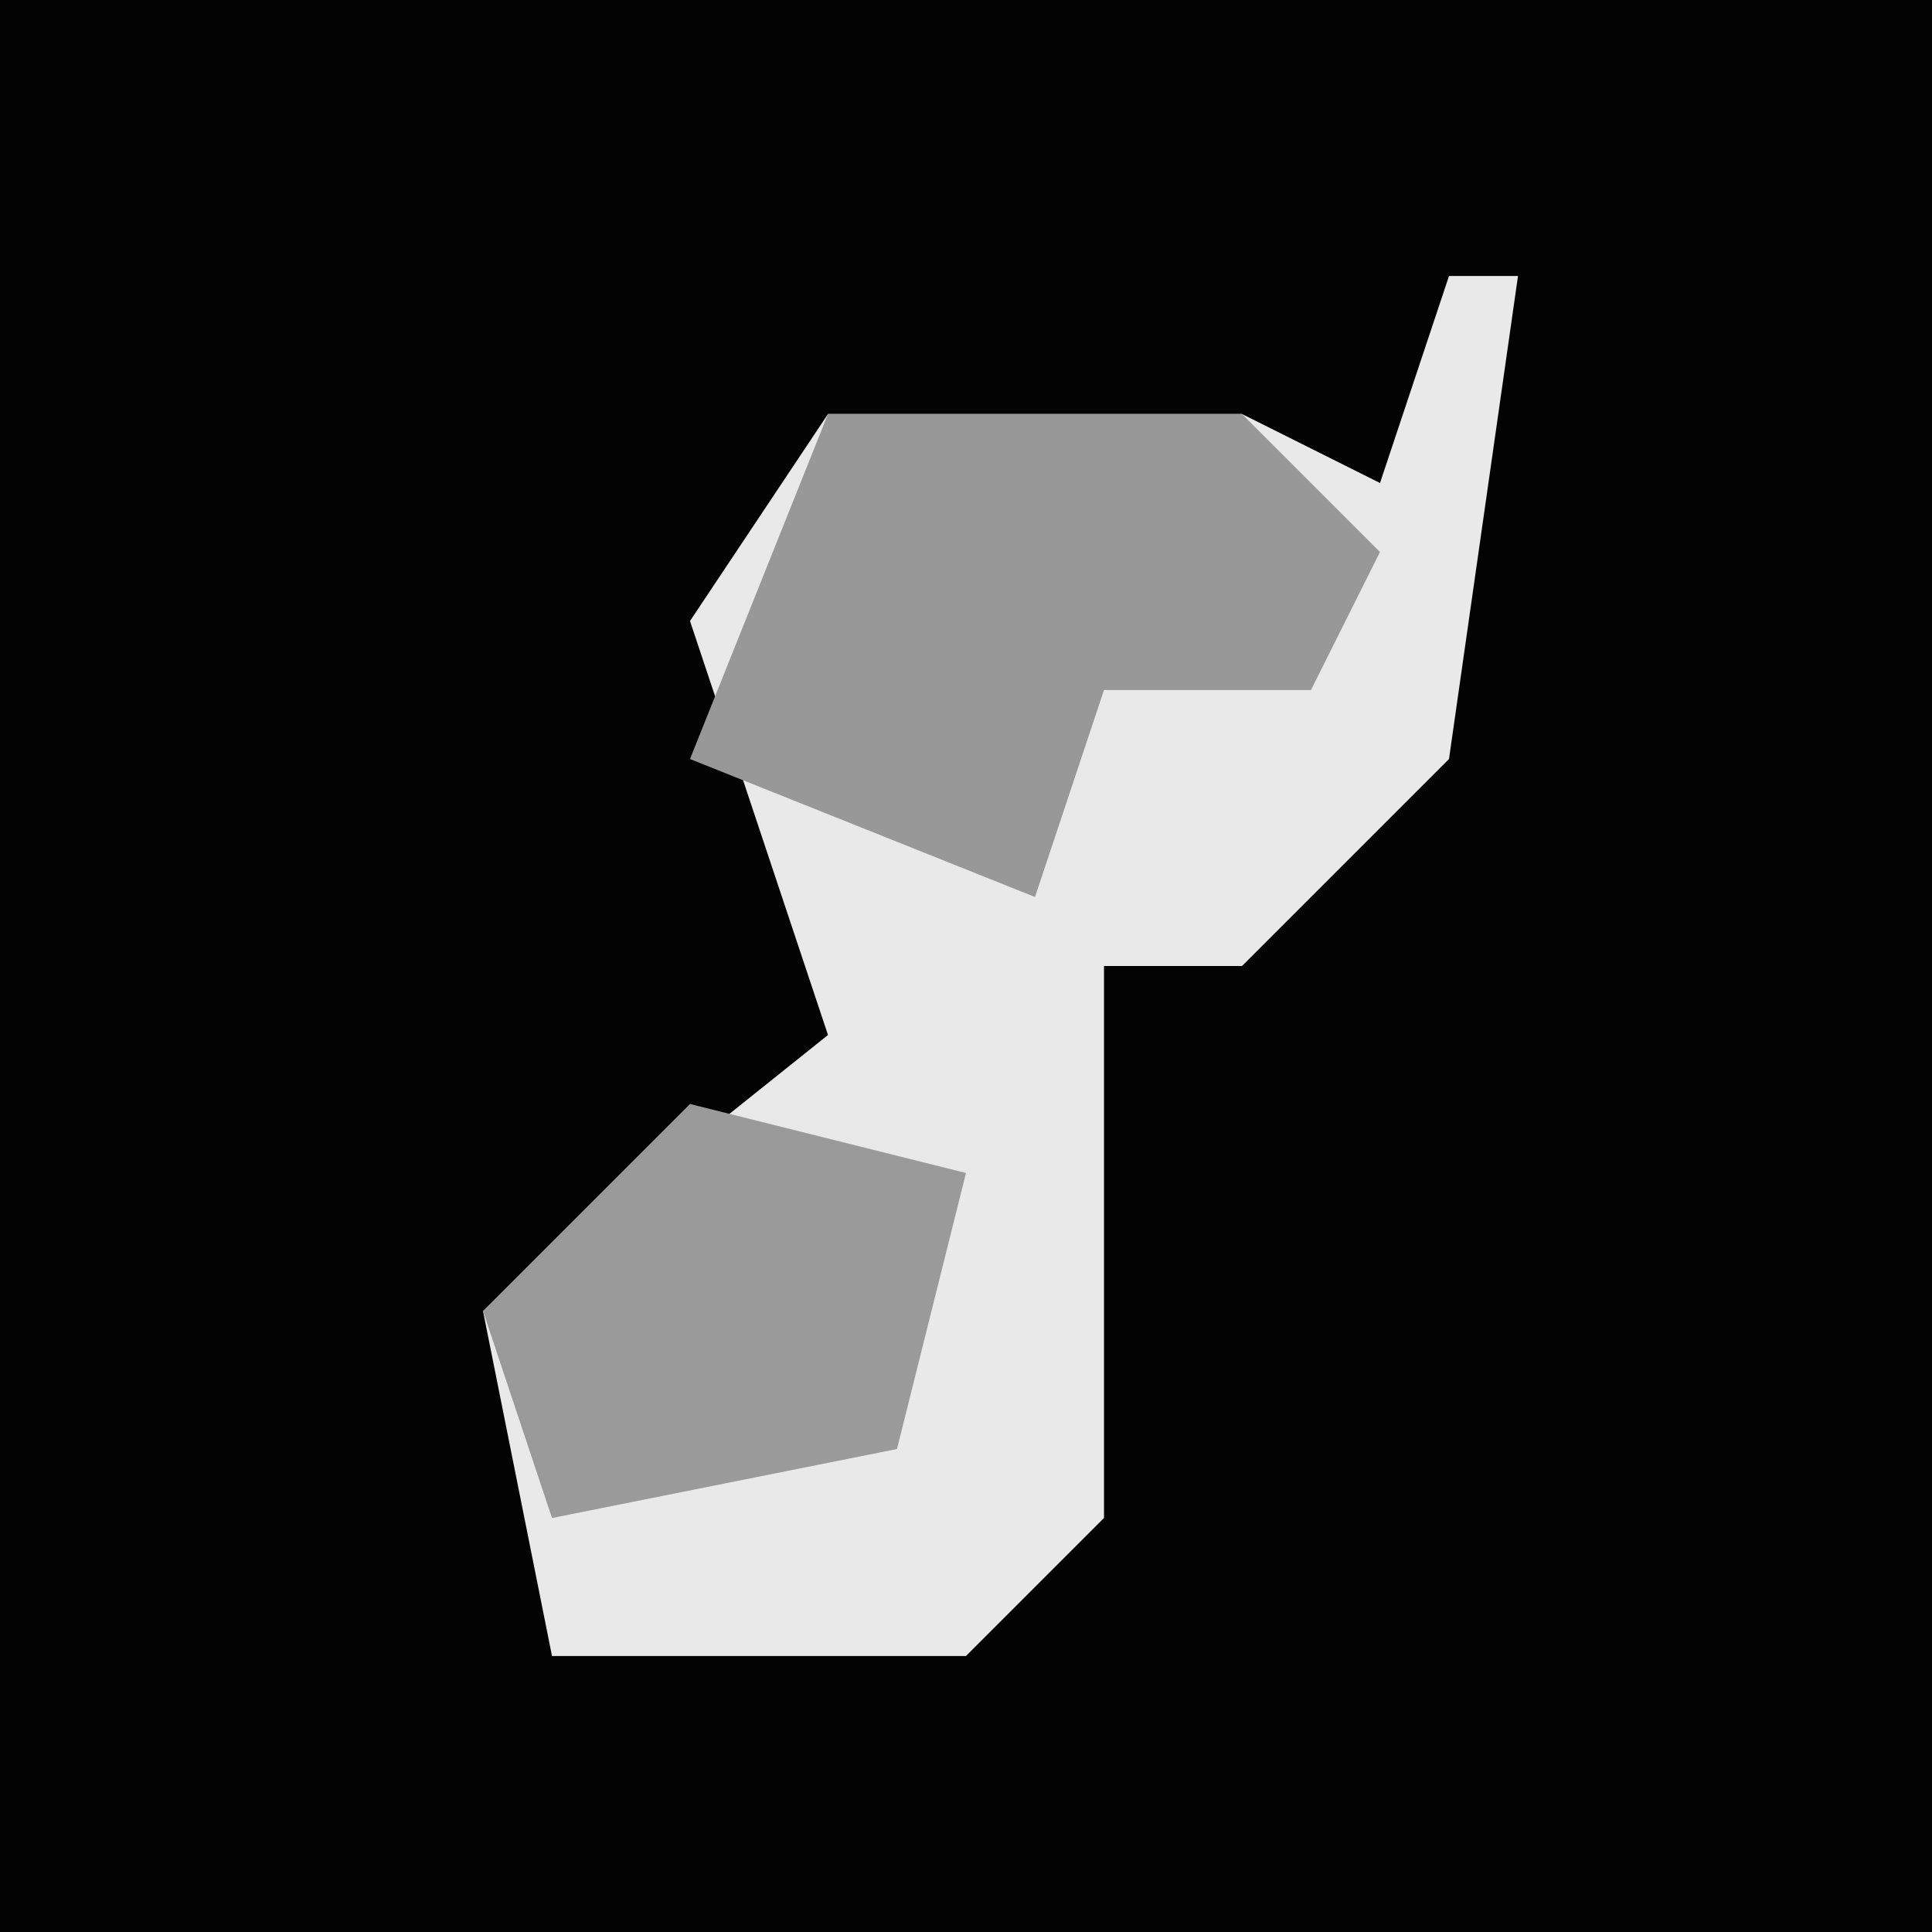 <?xml version="1.0" encoding="UTF-8"?>
<svg version="1.1" xmlns="http://www.w3.org/2000/svg" width="28" height="28">
<path d="M0,0 L28,0 L28,28 L0,28 Z " fill="#030303" transform="translate(0,0)"/>
<path d="M0,0 L1,0 L0,7 L-3,10 L-5,10 L-5,18 L-7,20 L-13,20 L-14,15 L-9,11 L-11,5 L-9,2 L-3,2 L-1,3 Z " fill="#E9E9E9" transform="translate(21,4)"/>
<path d="M0,0 L6,0 L8,2 L7,4 L4,4 L3,7 L-2,5 Z " fill="#989898" transform="translate(12,6)"/>
<path d="M0,0 L4,1 L3,5 L-2,6 L-3,3 Z " fill="#9A9A9A" transform="translate(10,16)"/>
</svg>
